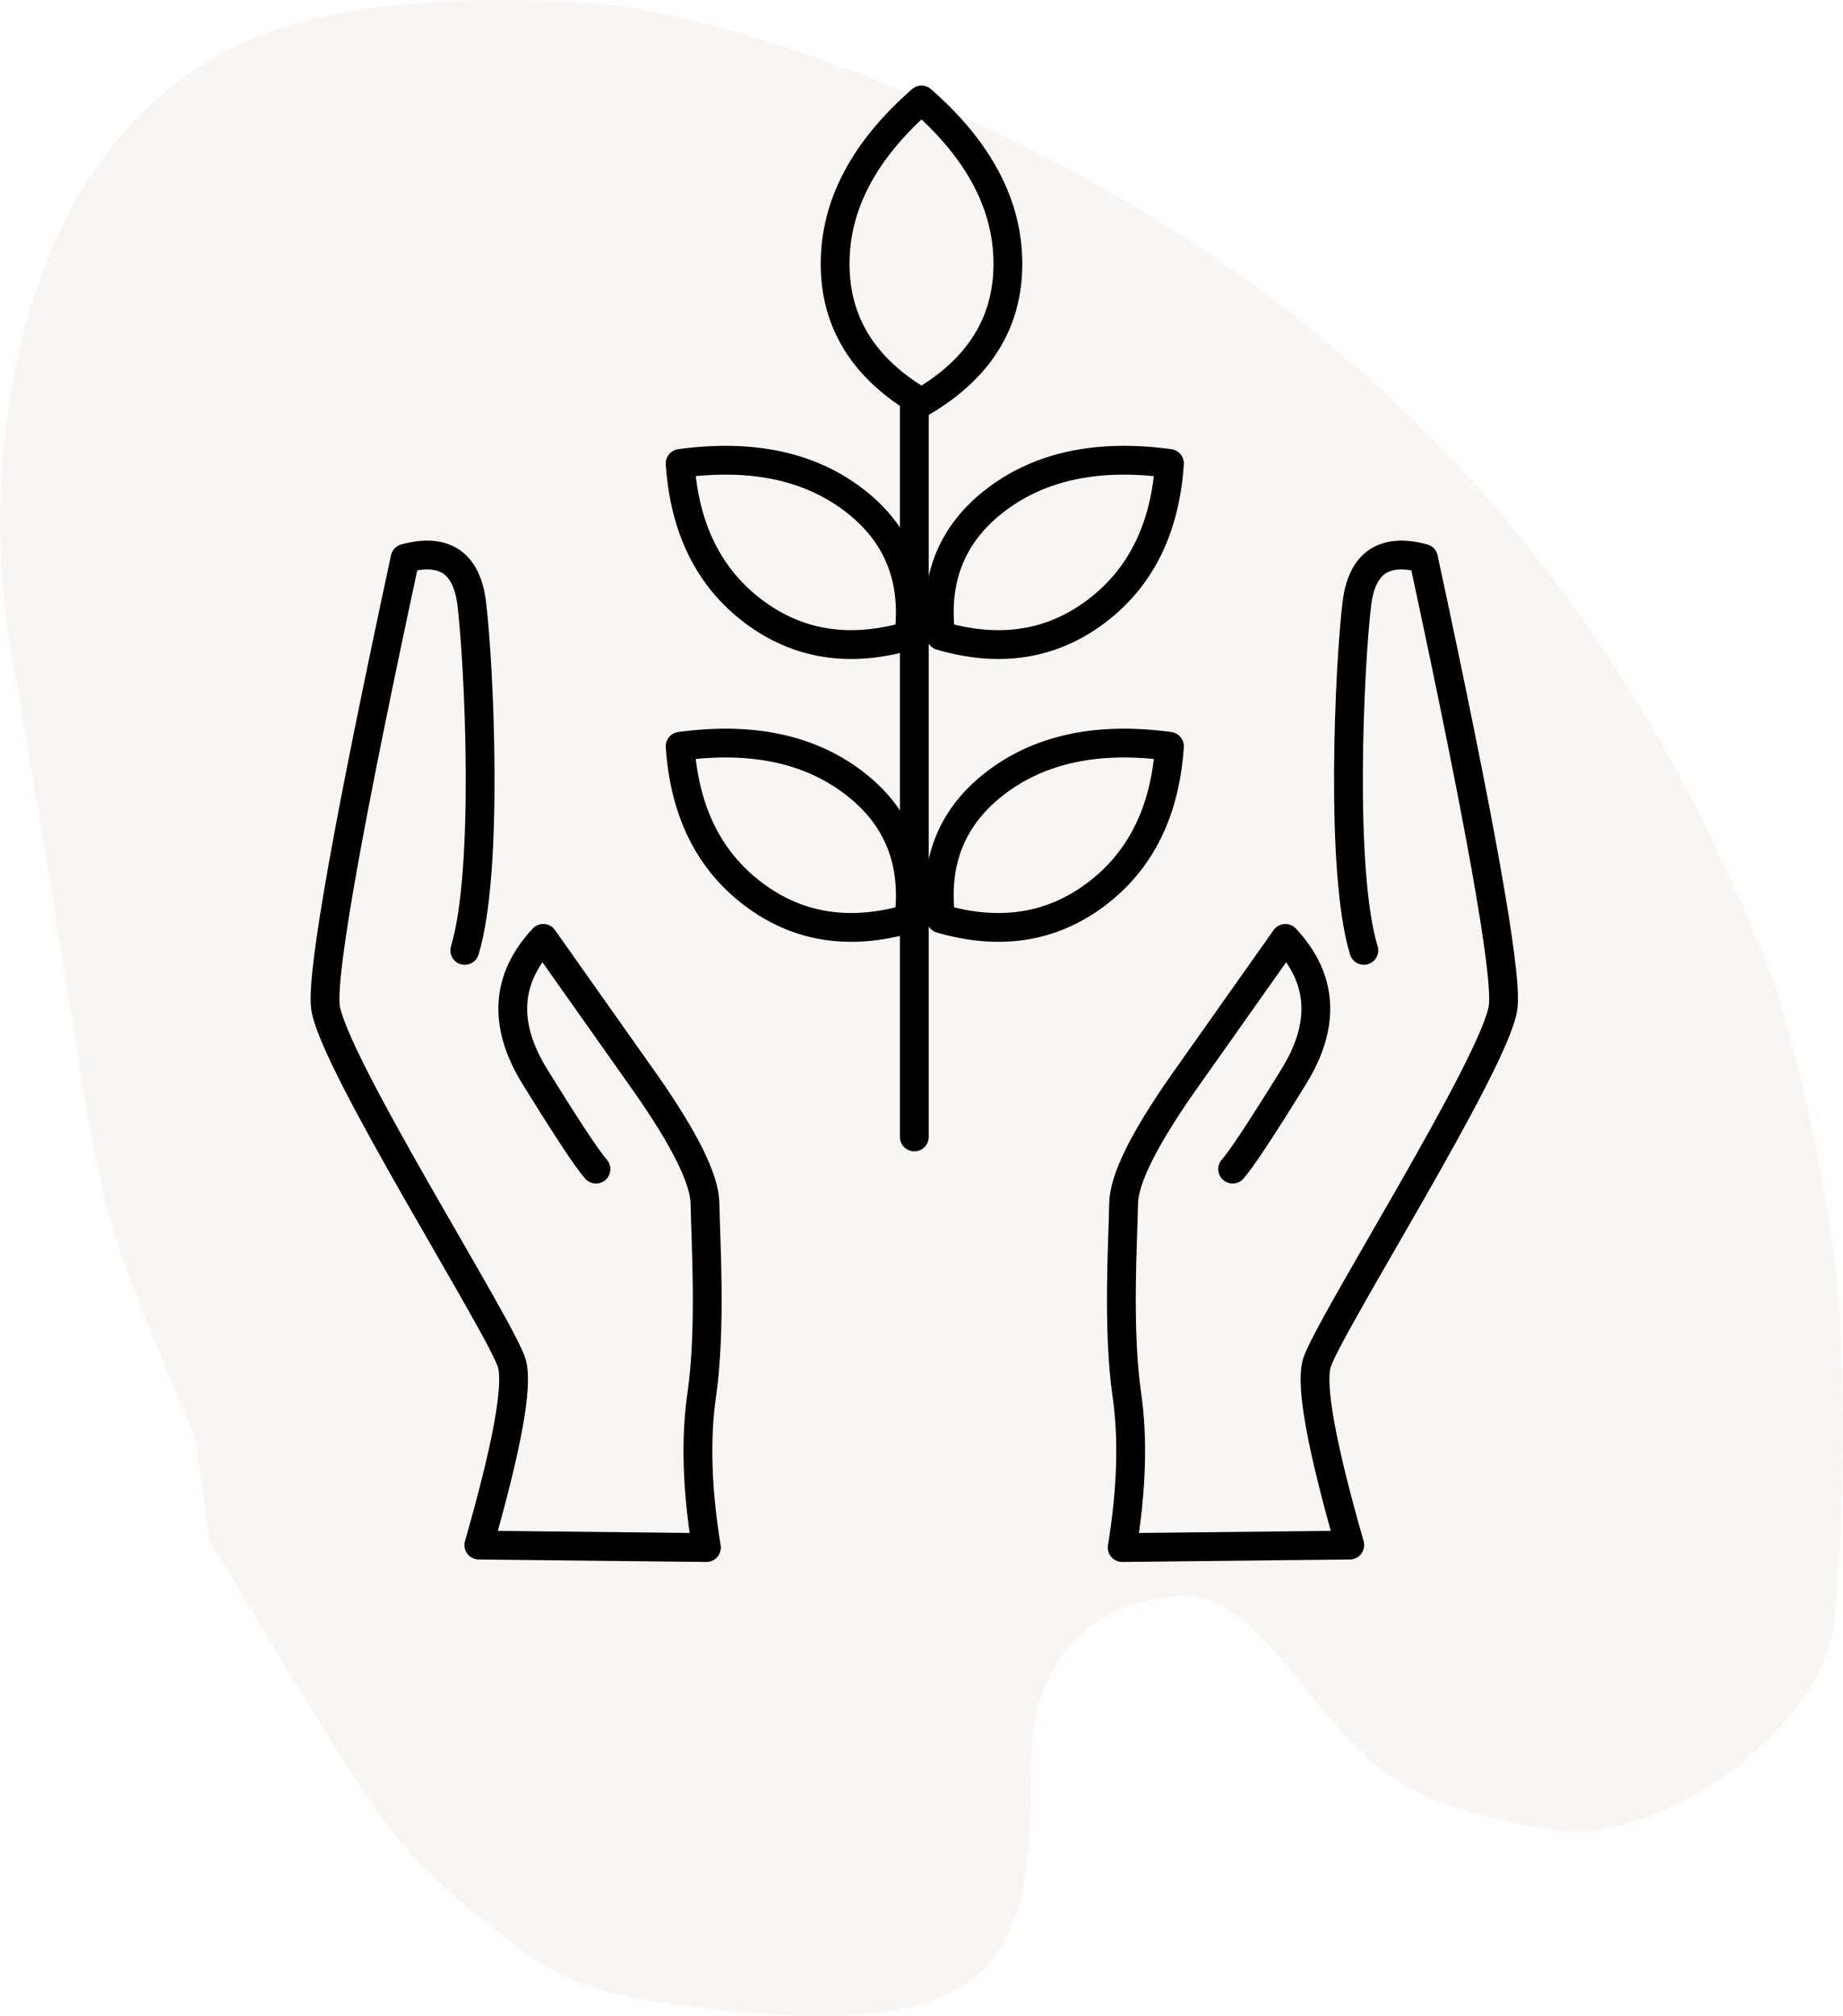 <?xml version="1.0" encoding="UTF-8"?>
<svg width="128px" height="140px" viewBox="0 0 128 140" version="1.1" xmlns="http://www.w3.org/2000/svg" xmlns:xlink="http://www.w3.org/1999/xlink">
    <!-- Generator: Sketch 57.1 (83088) - https://sketch.com -->
    <title>Organic</title>
    <desc>Created with Sketch.</desc>
    <g id="Organic" stroke="none" stroke-width="1" fill="none" fill-rule="evenodd">
        <g id="Group-13">
            <path d="M13.608,99.974 C4.913,79.182 8.257,88.271 0.719,44.935 C-1.641,31.368 1.252,9.266 17.872,2.539 C24.723,-0.234 34.634,-0.244 41.446,0.244 C46.636,0.616 54.169,3.036 59.127,4.917 C91.434,17.173 111.129,38.101 122.569,66.55 C125.113,72.874 127.319,85.295 127.647,89.71 C128.207,97.246 128.081,104.836 127.409,112.366 C126.701,120.294 114.904,128.229 107.965,127.067 C97.167,125.258 95.51,123.217 90.347,116.839 C85.185,110.46 83.438,110.233 79.087,111.289 C74.19,112.478 71.71,117.352 71.661,121.47 C71.496,135.106 71.485,143.096 44.849,138.864 C39.083,137.949 37.065,136.131 33.158,132.982 C29.369,129.928 27.802,128.209 24.916,123.842 C21.248,118.293 17.984,112.548 14.517,106.901 L13.608,99.974 Z" id="Path-97" fill="#E2D9CE" opacity="0.247"></path>
            <g id="Group-2" transform="translate(15, 6)" stroke="#000000" stroke-linecap="round" stroke-linejoin="round" stroke-width="2">
                <path d="M68.376,63.824 C69.187,64.23 71.619,65.042 75.674,66.26 C79.728,67.478 82.769,66.463 84.796,63.215 L73.241,58.953 C68.781,57.329 65.74,56.72 64.119,57.126 C61.686,57.735 55.604,58.953 51.347,60.78 C48.509,61.998 45.063,62.809 41.008,63.215 L45.265,78.438 C51.347,74.784 55.199,72.958 56.821,72.958 C59.253,72.958 80.539,79.656 84.188,79.047 C86.621,78.641 96.149,74.176 112.772,65.651 C112.772,62.809 111.353,61.592 108.515,61.998 C104.258,62.606 90.27,65.651 85.405,68.695" id="Path-Copy" transform="translate(76.89, 68.045) rotate(-75) translate(-76.89, -68.045) "></path>
                <path d="M11.595,63.824 C12.406,64.23 14.839,65.042 18.893,66.26 C22.948,67.478 25.989,66.463 28.016,63.215 L16.461,58.953 C12.001,57.329 8.96,56.72 7.338,57.126 C4.905,57.735 -1.176,58.953 -5.433,60.78 C-8.272,61.998 -11.718,62.809 -15.772,63.215 L-11.515,78.438 C-5.433,74.784 -1.582,72.958 0.04,72.958 C2.473,72.958 23.759,79.656 27.408,79.047 C29.84,78.641 39.369,74.176 55.992,65.651 C55.992,62.809 54.573,61.592 51.735,61.998 C47.477,62.606 33.49,65.651 28.624,68.695" id="Path-Copy-2" transform="translate(20.11, 68.045) scale(-1, 1) rotate(-75) translate(-20.11, -68.045) "></path>
                <path d="M48.5,72.943 L48.5,21.943" id="Path-6"></path>
                <path d="M49,21.943 C53,19.61 55,16.401 55,12.318 C55,8.235 53,4.443 49,0.943 C45,4.443 43,8.235 43,12.318 C43,16.401 45,19.61 49,21.943 Z" id="Oval"></path>
                <path d="M58.203,42.069 C61.694,40.067 63.44,37.133 63.44,33.266 C63.44,29.399 61.694,25.705 58.203,22.183 C54.776,25.144 53.062,28.558 53.062,32.425 C53.062,36.292 54.776,39.506 58.203,42.069 Z" id="Oval-Copy-2" transform="translate(58.251, 32.126) scale(-1, 1) rotate(-53) translate(-58.251, -32.126) "></path>
                <path d="M58.203,61.709 C61.694,59.707 63.44,56.772 63.44,52.905 C63.44,49.039 61.694,45.344 58.203,41.822 C54.776,44.783 53.062,48.197 53.062,52.064 C53.062,55.931 54.776,59.146 58.203,61.709 Z" id="Oval-Copy-4" transform="translate(58.251, 51.765) scale(-1, 1) rotate(-53) translate(-58.251, -51.765) "></path>
                <path d="M40.159,42.069 C43.651,40.067 45.396,37.133 45.396,33.266 C45.396,29.399 43.651,25.705 40.159,22.183 C36.732,25.144 35.019,28.558 35.019,32.425 C35.019,36.292 36.732,39.506 40.159,42.069 Z" id="Oval-Copy-3" transform="translate(40.207, 32.126) rotate(-53) translate(-40.207, -32.126) "></path>
                <path d="M40.159,61.709 C43.651,59.707 45.396,56.772 45.396,52.905 C45.396,49.039 43.651,45.344 40.159,41.822 C36.732,44.783 35.019,48.197 35.019,52.064 C35.019,55.931 36.732,59.146 40.159,61.709 Z" id="Oval-Copy-5" transform="translate(40.207, 51.765) rotate(-53) translate(-40.207, -51.765) "></path>
            </g>
        </g>
    </g>
</svg>